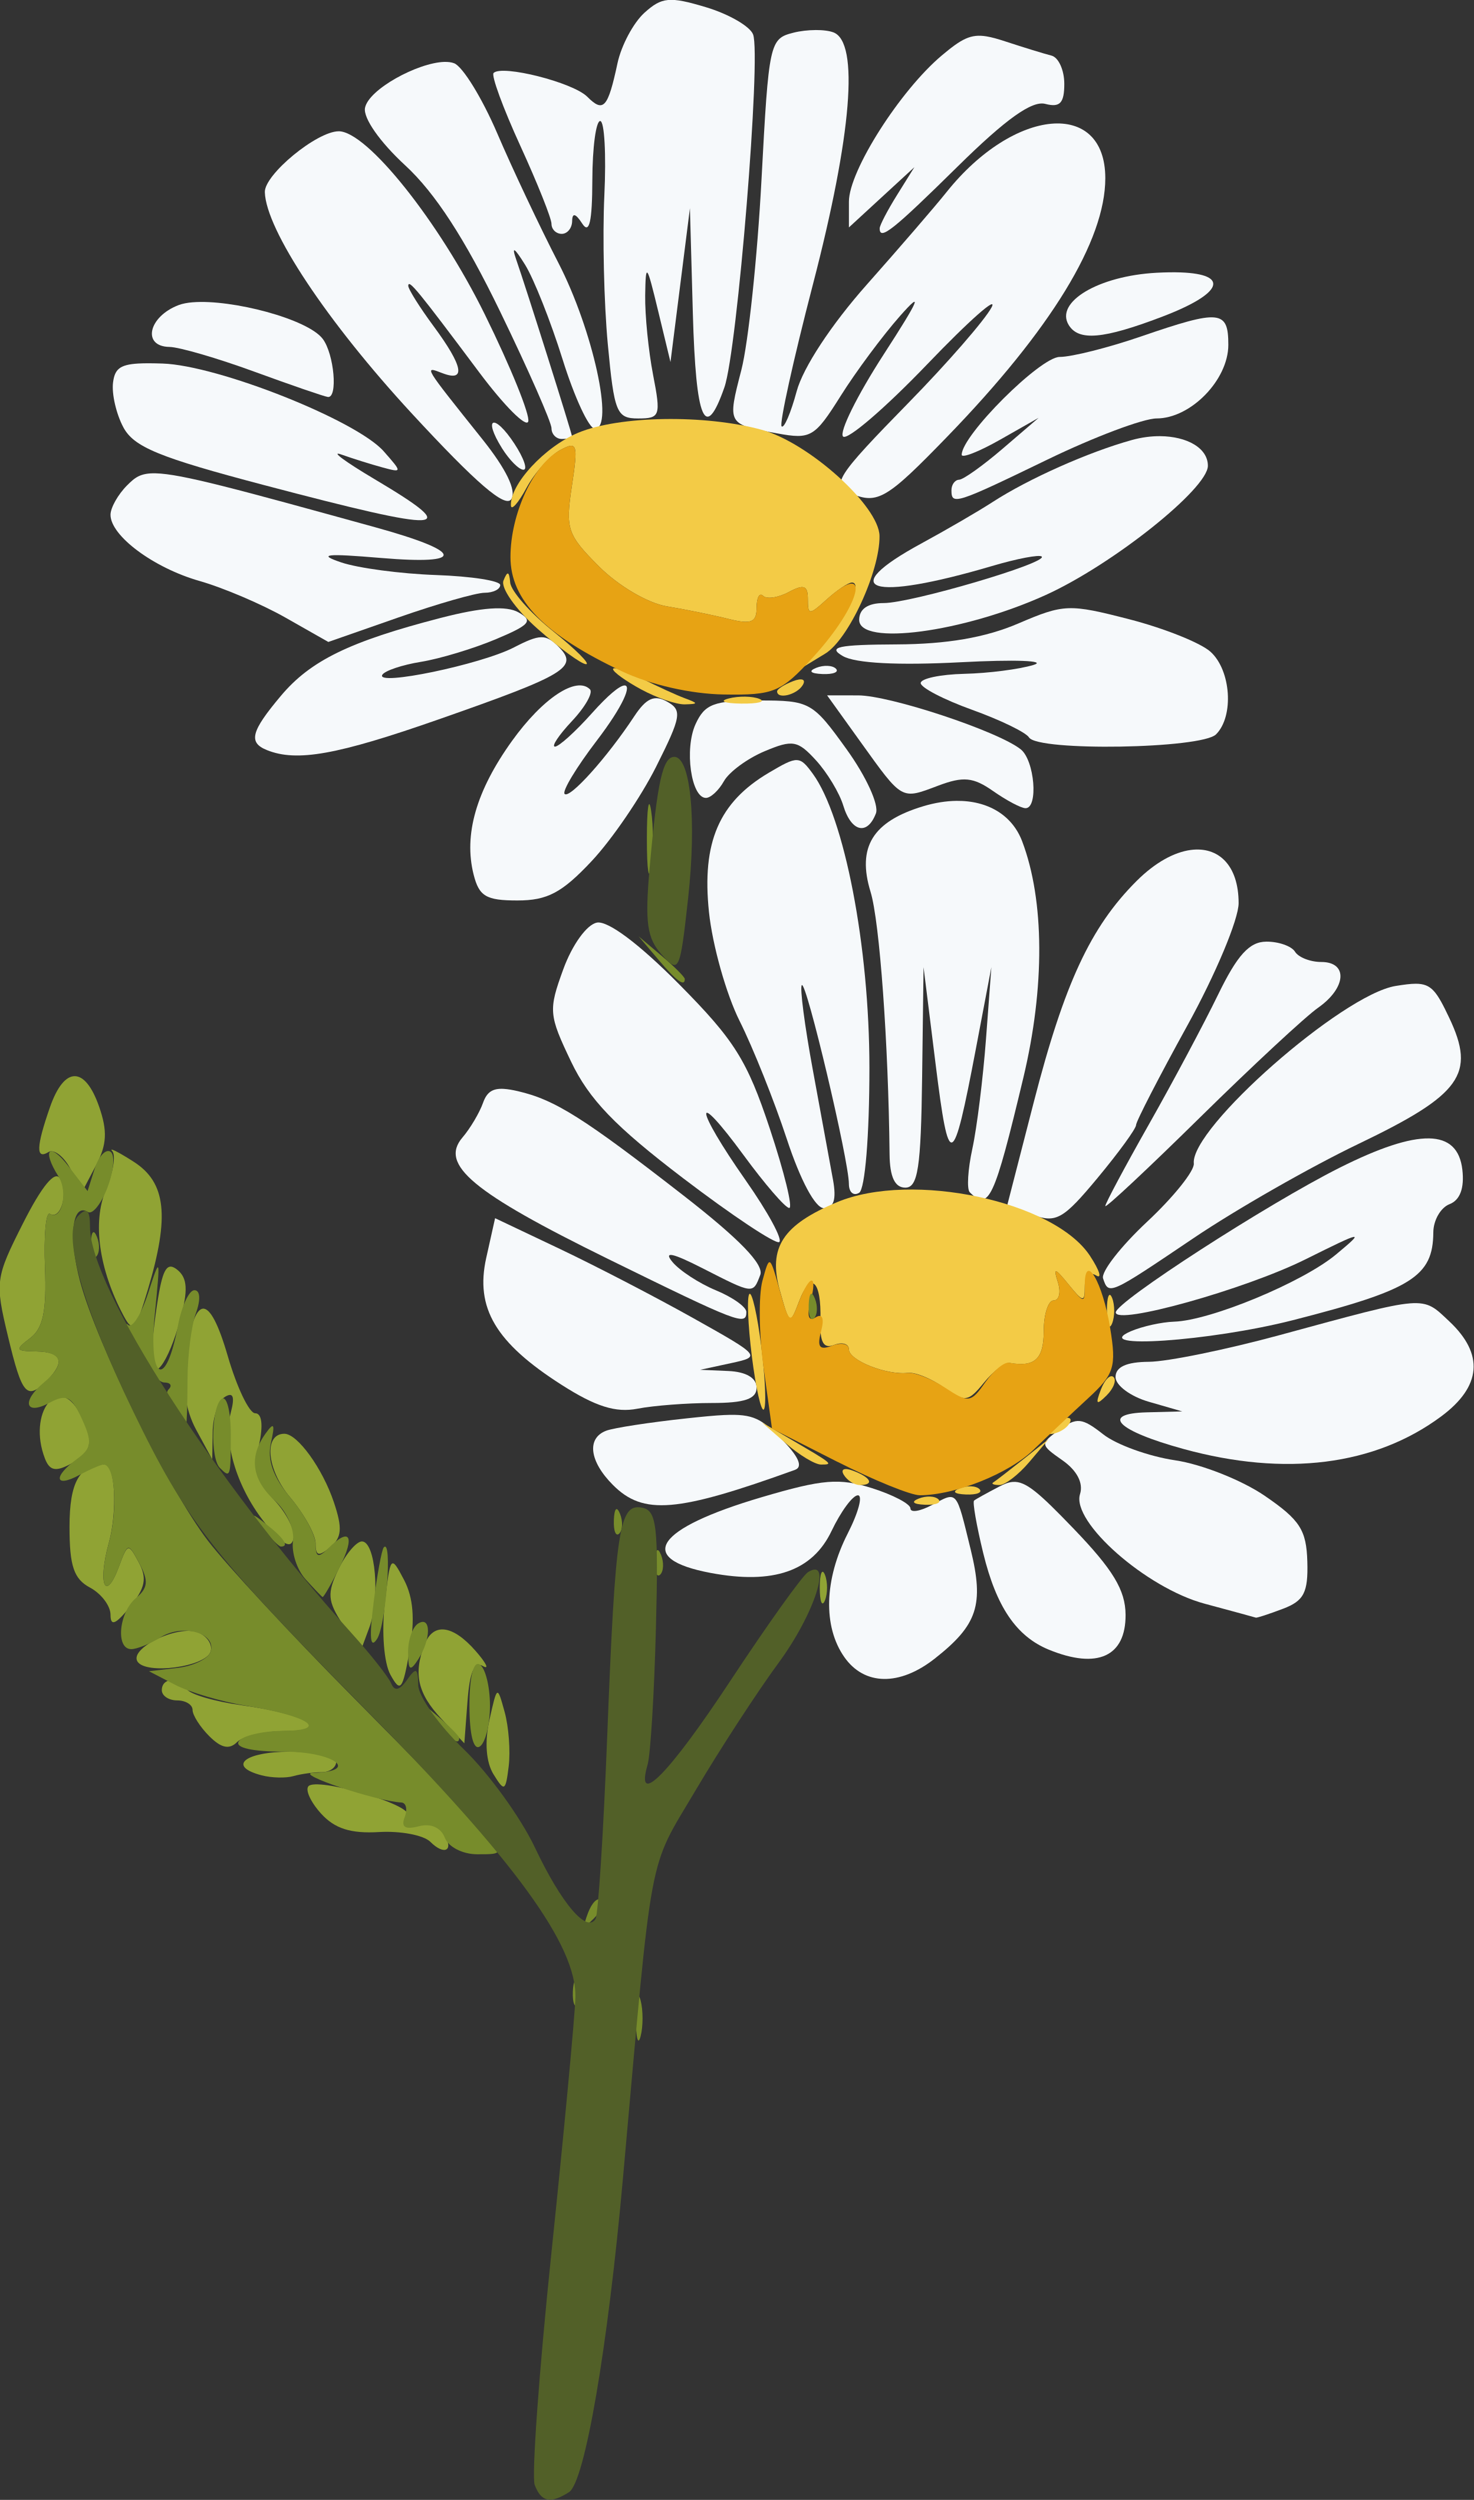 <?xml version="1.0" encoding="UTF-8" standalone="no"?>
<!-- Created with Inkscape (http://www.inkscape.org/) -->

<svg
   width="166.051mm"
   height="281.609mm"
   viewBox="0 0 166.051 281.609"
   version="1.1"
   id="svg5"
   xml:space="preserve"
   xmlns="http://www.w3.org/2000/svg"
   xmlns:svg="http://www.w3.org/2000/svg"><rect x="0" y="0" width="166.051" height="281.609" fill="#333333" stroke="none"/><defs
     id="defs2" /><g
     id="layer1"
     style="display:inline;opacity:1"
     transform="translate(4165.127,19.656)"><g
       id="g142265"><g
         id="g13049"
         transform="matrix(2.204,0,0,2.204,-6034.283,-835.158)"><path
           style="fill:#f6f9fb;stroke-width:0.524"
           d="m 898.967,446.442 c 0.305,0.072 0.96,1.03 1.33,2.09 0.301,0.865 0.449,1.574 0.327,1.574 -0.255,0 -1.821,-2.934 -1.821,-3.412 0,-0.202 0.063,-0.276 0.164,-0.252 z"
           id="path10785" /><path
           style="fill:#f6f9fb;stroke-width:0.524"
           d="m 890.369,445.759 c -0.81,0.066 -1.801,0.314 -3.361,0.774 -5.443,1.606 -6.478,3.146 -2.602,3.873 3.198,0.6 5.192,-0.092 6.169,-2.141 0.48,-1.006 1.086,-1.828 1.348,-1.828 0.262,0 0.03,0.875 -0.516,1.945 -1.205,2.363 -1.272,4.761 -0.176,6.325 1.023,1.46 2.824,1.49 4.621,0.076 2.19,-1.722 2.528,-2.751 1.836,-5.581 -0.753,-3.078 -0.662,-2.974 -1.985,-2.266 -0.601,0.322 -1.093,0.399 -1.093,0.171 0,-0.228 -0.885,-0.694 -1.966,-1.036 -0.836,-0.264 -1.464,-0.379 -2.274,-0.313 z"
           id="path10783" /><path
           style="fill:#f6f9fb;stroke-width:0.524"
           d="m 899.85,445.752 c -0.219,0.015 -0.435,0.1 -0.69,0.233 -0.629,0.327 -1.213,0.651 -1.298,0.721 -0.085,0.07 0.125,1.276 0.467,2.681 0.67,2.752 1.695,4.261 3.357,4.941 2.478,1.014 3.935,0.35 3.92,-1.788 -0.009,-1.258 -0.637,-2.298 -2.657,-4.399 -1.772,-1.842 -2.443,-2.433 -3.099,-2.389 z"
           id="path10781" /><path
           style="fill:#f6f9fb;stroke-width:0.524"
           d="m 903.266,442.642 c -0.315,-0.032 -0.605,0.123 -1.048,0.446 -0.989,0.723 -0.985,0.757 0.167,1.564 0.736,0.516 1.071,1.161 0.893,1.721 -0.452,1.425 3.384,4.802 6.366,5.603 1.389,0.373 2.569,0.695 2.622,0.714 0.053,0.019 0.679,-0.186 1.391,-0.456 1.066,-0.405 1.284,-0.828 1.239,-2.406 -0.046,-1.622 -0.379,-2.136 -2.177,-3.366 -1.167,-0.799 -3.227,-1.615 -4.576,-1.814 -1.349,-0.199 -3.007,-0.798 -3.684,-1.331 -0.539,-0.424 -0.879,-0.644 -1.194,-0.676 z"
           id="path10779" /><path
           style="fill:#f6f9fb;stroke-width:0.524"
           d="m 885.103,442.333 c -0.5,0.023 -1.123,0.085 -1.931,0.171 -1.882,0.202 -3.734,0.486 -4.117,0.633 -1.005,0.385 -0.854,1.568 0.353,2.776 1.548,1.548 3.262,1.405 9.299,-0.776 0.43,-0.155 0.183,-0.702 -0.732,-1.617 -0.979,-0.979 -1.373,-1.256 -2.873,-1.186 z"
           id="path10777" /><path
           style="fill:#f6f9fb;stroke-width:0.524"
           d="m 920.124,436.628 c -1.045,0.084 -2.859,0.592 -6.644,1.621 -2.739,0.745 -5.746,1.359 -6.683,1.364 -1.146,0.007 -1.704,0.262 -1.704,0.781 0,0.424 0.767,0.993 1.704,1.263 l 1.704,0.492 -1.809,0.047 c -2.4,0.063 -1.523,0.94 1.872,1.872 5.206,1.43 9.787,0.851 13.172,-1.662 2.061,-1.53 2.204,-3.179 0.42,-4.856 -0.71,-0.667 -0.987,-1.007 -2.032,-0.923 z"
           id="path10775" /><path
           style="fill:#f6f9fb;stroke-width:0.524"
           d="m 873.38,432.273 -0.453,2.03 c -0.571,2.561 0.478,4.331 3.845,6.483 1.744,1.115 2.774,1.44 3.881,1.225 0.829,-0.161 2.539,-0.292 3.8,-0.292 1.689,0 2.293,-0.207 2.293,-0.786 0,-0.493 -0.537,-0.81 -1.442,-0.849 l -1.441,-0.062 1.573,-0.34 c 1.553,-0.335 1.529,-0.364 -1.926,-2.3 -1.924,-1.078 -4.991,-2.669 -6.814,-3.535 z"
           id="path10769" /><path
           style="fill:#f6f9fb;stroke-width:0.524"
           d="m 921.109,428.195 c -1.033,-0.016 -2.542,0.485 -4.569,1.502 -3.686,1.851 -11.418,6.847 -11.435,7.389 -0.022,0.679 6.595,-1.168 9.686,-2.705 2.984,-1.483 3.065,-1.497 1.573,-0.254 -1.708,1.422 -6.415,3.376 -8.275,3.435 -0.638,0.02 -1.632,0.24 -2.208,0.487 -2.191,0.942 4.043,0.518 8.274,-0.562 6.085,-1.554 7.165,-2.23 7.181,-4.493 0.004,-0.618 0.378,-1.265 0.829,-1.438 0.536,-0.206 0.764,-0.818 0.655,-1.76 -0.121,-1.052 -0.678,-1.586 -1.711,-1.602 z"
           id="path10757" /><path
           style="fill:#f6f9fb;stroke-width:0.524"
           d="m 904.484,425.736 c 0.097,0.096 -0.455,1.255 -1.229,2.575 -0.773,1.32 -1.615,2.529 -1.871,2.687 -0.255,0.158 0.297,-1.001 1.229,-2.575 0.931,-1.574 1.773,-2.783 1.871,-2.687 z"
           id="path10751" /><path
           style="fill:#f6f9fb;stroke-width:0.524"
           d="m 873.836,425.664 c -0.599,-0.037 -0.881,0.175 -1.071,0.71 -0.182,0.512 -0.655,1.309 -1.051,1.773 -1.187,1.388 0.511,2.805 7.432,6.205 6.682,3.282 7.077,3.434 7.077,2.713 0,-0.253 -0.7,-0.751 -1.555,-1.105 -0.855,-0.354 -1.856,-1.006 -2.223,-1.449 -0.468,-0.564 -0.008,-0.468 1.534,0.318 2.62,1.337 2.576,1.331 2.954,0.346 0.203,-0.528 -1.058,-1.832 -3.925,-4.062 -5.113,-3.976 -6.567,-4.892 -8.459,-5.331 -0.278,-0.065 -0.513,-0.105 -0.713,-0.117 z"
           id="path10749" /><path
           style="fill:#f6f9fb;stroke-width:0.524"
           d="m 920.435,420.29 c -0.27,2.2e-4 -0.601,0.045 -1.026,0.114 -2.734,0.444 -10.501,7.277 -10.315,9.074 0.039,0.373 -1.034,1.712 -2.384,2.974 -1.35,1.263 -2.365,2.567 -2.255,2.898 0.289,0.866 0.301,0.86 4.634,-2.063 2.172,-1.466 5.96,-3.629 8.416,-4.808 5.261,-2.524 6.011,-3.567 4.642,-6.451 -0.636,-1.34 -0.902,-1.739 -1.713,-1.738 z"
           id="path10741" /><path
           style="fill:#f6f9fb;stroke-width:0.524"
           d="m 912.794,418.139 c -0.86,0.006 -1.477,0.686 -2.459,2.707 -0.721,1.485 -2.313,4.47 -3.538,6.634 -1.225,2.164 -2.228,4.042 -2.228,4.172 0,0.131 2.182,-1.91 4.849,-4.536 2.667,-2.625 5.379,-5.144 6.028,-5.599 1.448,-1.014 1.54,-2.339 0.162,-2.339 -0.56,0 -1.163,-0.236 -1.341,-0.524 -0.178,-0.288 -0.841,-0.521 -1.473,-0.516 z"
           id="path10731" /><path
           style="fill:#f6f9fb;stroke-width:0.524"
           d="m 878.58,417.167 c -0.515,0.1 -1.26,1.135 -1.714,2.382 -0.764,2.096 -0.744,2.331 0.396,4.718 0.923,1.933 2.246,3.309 5.735,5.967 2.494,1.9 4.7,3.367 4.902,3.261 0.202,-0.106 -0.565,-1.523 -1.704,-3.148 -2.635,-3.761 -2.724,-4.853 -0.104,-1.283 1.081,1.474 2.126,2.683 2.323,2.687 0.196,0.004 -0.25,-1.82 -0.992,-4.055 -1.161,-3.497 -1.807,-4.525 -4.641,-7.385 -2.046,-2.065 -3.636,-3.255 -4.202,-3.145 z"
           id="path10727" /><path
           style="fill:#f6f9fb;stroke-width:0.524"
           d="m 908.941,413.452 c -0.843,0.111 -1.817,0.631 -2.78,1.594 -2.343,2.343 -3.686,5.233 -5.243,11.279 l -1.367,5.311 1.33,0.473 c 1.181,0.42 1.548,0.209 3.295,-1.894 1.081,-1.302 1.966,-2.518 1.966,-2.703 0,-0.184 1.18,-2.473 2.621,-5.086 1.442,-2.613 2.621,-5.427 2.621,-6.253 0,-1.95 -1.038,-2.905 -2.442,-2.721 z"
           id="path10701" /><path
           style="fill:#f6f9fb;stroke-width:0.524"
           d="m 896.962,410.943 c -0.532,0.006 -1.102,0.096 -1.696,0.274 -2.59,0.779 -3.396,2.089 -2.694,4.379 0.462,1.507 0.912,7.723 0.971,13.412 0.012,1.157 0.27,1.704 0.804,1.704 0.646,0 0.8,-1.009 0.86,-5.635 l 0.073,-5.635 0.619,4.98 c 0.68,5.471 0.878,5.394 2.052,-0.787 l 0.796,-4.194 -0.275,3.67 c -0.152,2.018 -0.465,4.542 -0.697,5.609 -0.232,1.067 -0.292,2.069 -0.133,2.228 0.973,0.973 1.246,0.392 2.738,-5.849 1.106,-4.625 1.085,-9.065 -0.058,-12.085 -0.511,-1.35 -1.763,-2.088 -3.359,-2.071 z"
           id="path10685" /><path
           style="fill:#f6f9fb;stroke-width:0.524"
           d="m 888.797,408.859 c -0.293,-0.007 -0.685,0.209 -1.419,0.643 -2.556,1.51 -3.438,3.559 -3.066,7.123 0.177,1.695 0.882,4.202 1.567,5.57 0.685,1.368 1.769,4.08 2.41,6.027 0.697,2.119 1.457,3.538 1.894,3.538 0.51,0 0.652,-0.434 0.47,-1.442 -0.143,-0.793 -0.606,-3.312 -1.028,-5.599 -0.422,-2.286 -0.678,-4.247 -0.567,-4.357 0.228,-0.228 2.406,8.967 2.406,10.158 0,0.428 0.236,0.632 0.525,0.454 0.301,-0.186 0.524,-2.911 0.524,-6.389 0,-6.195 -1.276,-12.815 -2.896,-15.031 -0.335,-0.458 -0.527,-0.687 -0.82,-0.694 z"
           id="path10683" /><path
           style="fill:#f6f9fb;stroke-width:0.524"
           d="m 886.866,405.813 c -2.298,0 -2.767,0.175 -3.24,1.209 -0.579,1.268 -0.227,3.77 0.531,3.77 0.243,0 0.657,-0.385 0.92,-0.856 0.264,-0.471 1.197,-1.158 2.074,-1.527 1.438,-0.605 1.698,-0.559 2.632,0.463 0.57,0.624 1.198,1.664 1.394,2.313 0.409,1.35 1.228,1.546 1.668,0.399 0.167,-0.434 -0.497,-1.887 -1.497,-3.276 -1.741,-2.421 -1.877,-2.496 -4.483,-2.496 z"
           id="path10675" /><path
           style="fill:#f6f9fb;stroke-width:0.524"
           d="m 890.351,405.551 1.725,2.402 c 2.141,2.981 2.052,2.931 3.951,2.214 1.288,-0.486 1.794,-0.436 2.814,0.279 0.684,0.479 1.427,0.872 1.652,0.872 0.665,0 0.464,-2.448 -0.248,-3.011 -1.172,-0.928 -6.682,-2.755 -8.309,-2.755 z"
           id="path10671" /><path
           style="fill:#f6f9fb;stroke-width:0.524"
           d="m 879.971,405.046 c -0.248,0.034 -0.802,0.477 -1.646,1.422 -0.837,0.937 -1.685,1.703 -1.883,1.703 -0.198,0 0.193,-0.588 0.869,-1.308 0.676,-0.72 1.089,-1.449 0.917,-1.621 -0.69,-0.69 -2.413,0.451 -3.984,2.638 -1.828,2.546 -2.474,4.789 -1.963,6.824 0.281,1.119 0.637,1.33 2.24,1.33 1.532,0 2.276,-0.394 3.79,-2.007 1.037,-1.104 2.524,-3.281 3.305,-4.839 1.282,-2.556 1.336,-2.88 0.556,-3.317 -0.652,-0.365 -1.067,-0.178 -1.683,0.756 -1.378,2.09 -3.293,4.223 -3.555,3.962 -0.137,-0.137 0.603,-1.363 1.643,-2.725 1.368,-1.792 1.808,-2.874 1.395,-2.817 z"
           id="path10665" /><path
           style="fill:#f6f9fb;stroke-width:0.524"
           d="m 890.373,404.043 c -0.182,-0.008 -0.39,0.026 -0.579,0.101 -0.418,0.167 -0.294,0.292 0.317,0.317 0.553,0.023 0.862,-0.101 0.688,-0.275 -0.087,-0.087 -0.244,-0.135 -0.426,-0.143 z"
           id="path10661" /><path
           style="fill:#f6f9fb;stroke-width:0.524"
           d="m 873.139,401.116 c -0.656,0.048 -1.498,0.207 -2.549,0.479 -4.644,1.203 -6.64,2.176 -8.155,3.976 -1.532,1.821 -1.68,2.389 -0.718,2.777 1.527,0.616 3.589,0.247 8.78,-1.57 6.546,-2.292 7.169,-2.671 6.12,-3.72 -0.647,-0.647 -0.952,-0.641 -2.274,0.042 -1.69,0.874 -7.097,1.998 -6.726,1.398 0.129,-0.209 1.02,-0.507 1.98,-0.662 0.96,-0.156 2.676,-0.674 3.813,-1.151 1.757,-0.738 1.932,-0.944 1.164,-1.378 -0.308,-0.174 -0.779,-0.238 -1.435,-0.191 z"
           id="path10657" /><path
           style="fill:#f6f9fb;stroke-width:0.524"
           d="m 902.679,401.097 c -0.743,0.029 -1.392,0.281 -2.561,0.782 -1.673,0.717 -3.642,1.056 -6.207,1.067 -3.005,0.013 -3.556,0.132 -2.757,0.596 0.636,0.37 2.826,0.484 6.028,0.316 2.766,-0.145 4.439,-0.083 3.718,0.138 -0.721,0.221 -2.313,0.426 -3.538,0.454 -1.225,0.029 -2.228,0.241 -2.228,0.473 0,0.231 1.18,0.845 2.623,1.364 1.443,0.519 2.754,1.155 2.914,1.414 0.445,0.72 8.82,0.582 9.56,-0.158 0.926,-0.926 0.765,-3.28 -0.288,-4.225 -0.505,-0.453 -2.37,-1.198 -4.145,-1.656 -1.54,-0.397 -2.375,-0.593 -3.118,-0.565 z"
           id="path10655" /><path
           style="fill:#f6f9fb;stroke-width:0.524"
           d="m 856.032,394.202 c -0.792,-0.019 -1.066,0.221 -1.458,0.612 -0.468,0.468 -0.851,1.147 -0.851,1.508 0,1.076 2.206,2.715 4.552,3.383 1.206,0.343 3.18,1.185 4.387,1.87 l 2.194,1.246 3.597,-1.257 c 1.978,-0.691 3.955,-1.257 4.393,-1.257 0.438,0 0.796,-0.178 0.796,-0.396 0,-0.218 -1.474,-0.447 -3.276,-0.51 -1.802,-0.063 -3.984,-0.353 -4.849,-0.645 -1.234,-0.417 -0.797,-0.466 2.027,-0.228 4.385,0.37 4.256,-0.315 -0.298,-1.571 -7.137,-1.97 -9.895,-2.723 -11.214,-2.755 z"
           id="path10623" /><path
           style="fill:#f6f9fb;stroke-width:0.524"
           d="m 907.373,392.303 c -0.455,-0.003 -0.943,0.058 -1.435,0.194 -2.216,0.612 -5.296,1.983 -7.134,3.176 -0.721,0.468 -2.356,1.418 -3.634,2.113 -4.433,2.408 -2.61,2.991 3.61,1.154 1.284,-0.379 2.427,-0.597 2.54,-0.483 0.32,0.32 -6.665,2.376 -8.075,2.376 -0.814,0 -1.255,0.303 -1.255,0.859 0,1.349 5.315,0.642 9.528,-1.268 3.415,-1.548 8.295,-5.436 8.295,-6.608 0,-0.91 -1.072,-1.502 -2.439,-1.513 z"
           id="path10611" /><path
           style="fill:#f6f9fb;stroke-width:0.524"
           d="m 873.29,391.617 c -0.154,0.055 -0.055,0.506 0.442,1.302 0.378,0.605 0.871,1.1 1.097,1.1 0.226,0 0.019,-0.597 -0.459,-1.327 -0.517,-0.789 -0.925,-1.13 -1.08,-1.075 z"
           id="path10607" /><path
           style="fill:#f6f9fb;stroke-width:0.524"
           d="m 855.145,388.59 c -0.971,0.056 -1.208,0.306 -1.293,0.973 -0.074,0.577 0.163,1.604 0.525,2.283 0.541,1.015 1.823,1.542 7.21,2.962 9.329,2.459 10.209,2.411 5.635,-0.306 -1.514,-0.899 -2.28,-1.467 -1.704,-1.262 0.577,0.205 1.52,0.502 2.097,0.658 1.027,0.279 1.028,0.262 0.072,-0.822 -1.402,-1.588 -8.475,-4.394 -11.305,-4.485 -0.508,-0.016 -0.913,-0.02 -1.237,-0.001 z"
           id="path10595" /><path
           style="fill:#f6f9fb;stroke-width:0.524"
           d="m 910.142,386.235 c -0.61,-0.059 -1.725,0.277 -3.739,0.969 -1.676,0.577 -3.55,1.049 -4.165,1.049 -0.991,0 -5.008,4.011 -5.008,5 0,0.19 0.885,-0.157 1.966,-0.771 l 1.966,-1.117 -1.835,1.575 c -1.009,0.866 -2.012,1.581 -2.228,1.589 -0.216,0.008 -0.393,0.25 -0.393,0.538 0,0.775 0.202,0.71 4.918,-1.573 2.383,-1.153 4.889,-2.097 5.57,-2.097 1.742,0 3.664,-1.973 3.664,-3.76 0,-0.889 -0.106,-1.343 -0.717,-1.402 z"
           id="path10583" /><path
           style="fill:#f6f9fb;stroke-width:0.524"
           d="m 857.933,385.459 c -0.286,0.023 -0.533,0.07 -0.728,0.144 -1.551,0.59 -1.885,2.117 -0.468,2.139 0.505,0.008 2.45,0.575 4.324,1.26 1.874,0.685 3.569,1.269 3.768,1.297 0.525,0.074 0.327,-2.194 -0.259,-2.969 -0.771,-1.019 -4.639,-2.03 -6.637,-1.87 z"
           id="path10581" /><path
           style="fill:#f6f9fb;stroke-width:0.524"
           d="m 908.428,383.934 c -0.356,-0.013 -0.768,-0.008 -1.238,0.017 -2.967,0.159 -5.215,1.499 -4.488,2.675 0.511,0.827 1.761,0.716 4.75,-0.419 3.166,-1.202 3.466,-2.182 0.976,-2.273 z"
           id="path10575" /><path
           style="fill:#f6f9fb;stroke-width:0.524"
           d="m 865.387,376.72 c -1.116,0 -3.803,2.215 -3.776,3.112 0.058,1.922 3.179,6.62 7.519,11.319 3.301,3.573 4.784,4.848 5.081,4.367 0.269,-0.435 -0.264,-1.534 -1.479,-3.056 -3.041,-3.806 -3.006,-3.748 -2.047,-3.38 1.22,0.468 1.068,-0.346 -0.45,-2.403 -0.721,-0.977 -1.303,-1.907 -1.294,-2.068 0.019,-0.341 0.488,0.232 3.617,4.416 1.278,1.709 2.41,2.847 2.516,2.529 0.106,-0.318 -0.894,-2.784 -2.222,-5.48 -2.338,-4.746 -6.017,-9.357 -7.465,-9.357 z"
           id="path10553" /><path
           style="fill:#f6f9fb;stroke-width:0.524"
           d="m 870.784,373.174 c -1.364,0.041 -3.871,1.403 -4.053,2.35 -0.1,0.517 0.758,1.742 2.054,2.937 1.53,1.41 3.045,3.743 4.851,7.47 1.445,2.981 2.627,5.666 2.627,5.967 0,0.301 0.236,0.548 0.524,0.548 0.288,0 0.524,-0.059 0.524,-0.131 -1e-4,-0.155 -2.326,-7.529 -2.853,-9.042 -0.246,-0.706 -0.098,-0.62 0.452,0.263 0.449,0.721 1.314,2.902 1.922,4.848 0.608,1.946 1.349,3.538 1.646,3.538 1.009,0 -0.101,-5.058 -1.857,-8.465 -0.944,-1.831 -2.35,-4.809 -3.125,-6.618 -0.775,-1.809 -1.769,-3.427 -2.209,-3.596 -0.138,-0.053 -0.309,-0.074 -0.504,-0.068 z"
           id="path10543" /><path
           style="fill:#f6f9fb;stroke-width:0.524"
           d="m 898.496,371.869 c -0.808,-0.132 -1.277,0.128 -2.281,0.973 -2.14,1.801 -4.75,5.907 -4.75,7.473 v 1.319 l 1.673,-1.54 1.673,-1.539 -0.887,1.423 c -0.488,0.783 -0.887,1.549 -0.887,1.704 0,0.639 0.662,0.114 3.993,-3.168 2.455,-2.419 3.79,-3.372 4.472,-3.194 0.75,0.196 0.972,-0.038 0.972,-1.024 0,-0.703 -0.295,-1.353 -0.655,-1.444 -0.36,-0.091 -1.426,-0.419 -2.368,-0.728 -0.377,-0.124 -0.684,-0.211 -0.953,-0.255 z"
           id="path10537" /><path
           style="fill:#f6f9fb;stroke-width:0.524"
           d="m 889.752,371.546 c -0.37,0.002 -0.773,0.047 -1.118,0.134 -1.224,0.307 -1.265,0.497 -1.638,7.526 -0.211,3.966 -0.674,8.338 -1.029,9.715 -0.719,2.787 -0.728,2.771 1.832,3.24 1.722,0.315 1.914,0.201 3.246,-1.918 0.778,-1.239 2.145,-3.079 3.037,-4.088 1.2,-1.357 0.981,-0.844 -0.841,1.972 -1.355,2.094 -2.288,3.981 -2.075,4.194 0.214,0.213 2.15,-1.45 4.304,-3.695 2.153,-2.245 3.631,-3.55 3.283,-2.9 -0.348,0.65 -2.248,2.833 -4.222,4.851 -3.756,3.839 -4.005,4.235 -2.935,4.667 1.349,0.544 1.809,0.27 4.908,-2.929 5.288,-5.459 8.066,-10.003 8.066,-13.196 0,-4.04 -4.655,-3.627 -8.125,0.722 -0.577,0.723 -2.411,2.85 -4.076,4.727 -1.803,2.032 -3.248,4.232 -3.573,5.436 -0.3,1.113 -0.647,1.922 -0.771,1.797 -0.124,-0.124 0.597,-3.392 1.602,-7.261 1.984,-7.633 2.37,-12.367 1.05,-12.874 -0.217,-0.083 -0.554,-0.123 -0.924,-0.121 z"
           id="path10535" /><path
           style="fill:#f6f9fb;stroke-width:0.524"
           d="m 882.222,370.01 c -0.442,0.04 -0.765,0.251 -1.21,0.654 -0.561,0.508 -1.179,1.665 -1.374,2.572 -0.493,2.3 -0.717,2.548 -1.548,1.717 -0.73,-0.73 -4.352,-1.648 -4.787,-1.213 -0.127,0.128 0.487,1.8 1.364,3.716 0.878,1.916 1.596,3.715 1.596,3.996 0,0.281 0.236,0.511 0.524,0.511 0.288,0 0.527,-0.295 0.532,-0.655 0.005,-0.437 0.178,-0.393 0.516,0.131 0.361,0.558 0.51,-0.088 0.516,-2.228 0.004,-1.658 0.185,-3.015 0.401,-3.015 0.218,-6.5e-4 0.312,1.709 0.213,3.8 -0.099,2.091 -0.02,5.512 0.176,7.602 0.328,3.503 0.449,3.8 1.551,3.8 1.124,0 1.17,-0.132 0.764,-2.228 -0.237,-1.225 -0.419,-3.053 -0.404,-4.062 0.025,-1.694 0.076,-1.634 0.66,0.786 l 0.633,2.621 0.497,-3.932 0.497,-3.931 0.149,5.373 c 0.153,5.493 0.628,6.606 1.614,3.779 0.66,-1.893 1.883,-16.946 1.465,-18.035 -0.16,-0.416 -1.245,-1.042 -2.413,-1.392 -0.928,-0.278 -1.491,-0.408 -1.933,-0.367 z"
           id="path10527" /><path
           style="fill:#f3cb46;stroke-width:0.524"
           d="m 890.207,402.867 c 1.168,-1.324 1.974,-3.083 1.413,-3.083 -0.185,0 -0.767,0.39 -1.294,0.868 -0.893,0.808 -0.959,0.807 -0.959,-0.018 0,-0.703 -0.203,-0.778 -0.979,-0.362 -0.539,0.288 -1.128,0.375 -1.31,0.193 -0.182,-0.182 -0.331,0.09 -0.331,0.604 0,0.758 -0.273,0.866 -1.442,0.574 -0.793,-0.198 -2.211,-0.488 -3.151,-0.643 -0.965,-0.16 -2.471,-1.045 -3.459,-2.033 -1.625,-1.625 -1.725,-1.918 -1.392,-4.107 0.329,-2.167 0.281,-2.316 -0.593,-1.848 -0.523,0.28 -1.3,1.152 -1.726,1.937 -0.426,0.786 -0.785,1.186 -0.796,0.89 -0.042,-1.082 1.733,-2.998 3.438,-3.71 2.092,-0.874 6.484,-0.945 9.384,-0.151 2.407,0.659 6.006,3.906 6.019,5.431 0.016,1.814 -1.587,5.284 -2.773,6.007 l -1.149,0.7 1.101,-1.248 z"
           id="path11489" /><path
           style="fill:#f3cb46;stroke-width:0.524"
           d="m 875.554,402.151 c -1.11,-0.981 -1.896,-2.092 -1.745,-2.468 0.203,-0.508 0.292,-0.481 0.343,0.102 0.038,0.432 1.025,1.553 2.195,2.49 1.169,0.937 1.924,1.694 1.677,1.682 -0.247,-0.012 -1.358,-0.824 -2.469,-1.805 z"
           id="path11487" /><path
           style="fill:#f3cb46;stroke-width:0.524"
           d="m 887.795,405.344 c 0,-0.113 0.366,-0.346 0.813,-0.518 0.467,-0.179 0.677,-0.091 0.493,0.206 -0.308,0.498 -1.307,0.737 -1.307,0.312 z"
           id="path11483" /><path
           style="fill:#f3cb46;stroke-width:0.524"
           d="m 885.315,405.711 c 0.51,-0.133 1.218,-0.124 1.573,0.019 0.355,0.144 -0.062,0.252 -0.927,0.242 -0.865,-0.011 -1.155,-0.128 -0.645,-0.261 z"
           id="path11481" /><path
           style="fill:#f3cb46;stroke-width:0.524"
           d="m 880.85,405.25 c -0.793,-0.43 -1.442,-0.898 -1.442,-1.041 0,-0.142 0.649,0.069 1.442,0.469 0.793,0.4 1.795,0.86 2.228,1.02 0.699,0.26 0.699,0.295 0,0.313 -0.432,0.011 -1.435,-0.332 -2.228,-0.762 z"
           id="path11479" /><path
           style="fill:#f3cb46;stroke-width:0.524"
           d="m 904.652,437.001 c 0,-0.721 0.119,-1.016 0.264,-0.655 0.145,0.36 0.145,0.95 0,1.31 -0.145,0.36 -0.264,0.066 -0.264,-0.655 z"
           id="path11407" /><path
           style="fill:#f3cb46;stroke-width:0.524"
           d="m 904.341,441.041 c 0.197,-0.517 0.49,-0.808 0.651,-0.646 0.161,0.161 3.2e-4,0.584 -0.358,0.94 -0.518,0.514 -0.578,0.454 -0.293,-0.293 z"
           id="path11405" /><path
           style="fill:#f3cb46;stroke-width:0.524"
           d="m 896.32,440.924 c -0.645,-0.455 -1.47,-0.79 -1.835,-0.746 -1.079,0.133 -3.021,-0.637 -3.021,-1.198 0,-0.286 -0.338,-0.39 -0.75,-0.231 -0.552,0.212 -0.739,-0.122 -0.706,-1.262 0.058,-2.042 -0.498,-2.528 -1.093,-0.956 -0.462,1.22 -0.49,1.204 -0.984,-0.579 -0.604,-2.179 0.15,-3.336 2.932,-4.499 3.824,-1.598 11.092,-0.052 12.927,2.749 0.488,0.745 0.627,1.194 0.309,0.997 -0.338,-0.209 -0.579,0.024 -0.579,0.56 0,0.832 -0.078,0.822 -0.829,-0.1 -0.708,-0.869 -0.787,-0.883 -0.541,-0.1 0.159,0.505 0.06,0.917 -0.219,0.917 -0.279,0 -0.508,0.708 -0.508,1.573 0,1.419 -0.456,1.845 -1.741,1.622 -0.237,-0.041 -0.826,0.41 -1.31,1.002 -0.818,1.001 -0.963,1.018 -2.052,0.25 z"
           id="path11403" /><path
           style="fill:#f3cb46;stroke-width:0.524"
           d="m 886.505,439.34 c -0.203,-1.623 -0.26,-3.06 -0.127,-3.193 0.133,-0.133 0.408,1.086 0.611,2.709 0.203,1.623 0.26,3.06 0.127,3.193 -0.133,0.133 -0.408,-1.086 -0.611,-2.709 z"
           id="path11401" /><path
           style="fill:#f3cb46;stroke-width:0.524"
           d="m 901.424,443.086 c 0,-0.113 0.366,-0.346 0.813,-0.518 0.467,-0.179 0.677,-0.091 0.493,0.206 -0.308,0.498 -1.307,0.737 -1.307,0.312 z"
           id="path11399" /><path
           style="fill:#f3cb46;stroke-width:0.524"
           d="m 888.246,443.785 -1.237,-1.079 1.573,0.921 c 2.07,1.212 2.101,1.238 1.456,1.238 -0.304,0 -1.11,-0.486 -1.791,-1.079 z"
           id="path11397" /><path
           style="fill:#f3cb46;stroke-width:0.524"
           d="m 898.847,445.776 c 0.12,-0.075 0.808,-0.606 1.529,-1.179 l 1.31,-1.043 -0.999,1.179 c -0.549,0.649 -1.237,1.179 -1.529,1.179 -0.292,0 -0.432,-0.061 -0.312,-0.137 z"
           id="path11395" /><path
           style="fill:#f3cb46;stroke-width:0.524"
           d="m 891.206,445.394 c -0.184,-0.297 0.027,-0.385 0.493,-0.206 0.908,0.348 1.074,0.724 0.32,0.724 -0.271,0 -0.637,-0.233 -0.813,-0.518 z"
           id="path11393" /><path
           style="fill:#f3cb46;stroke-width:0.524"
           d="m 897.132,446.079 c 0.378,-0.151 0.831,-0.133 1.005,0.041 0.174,0.174 -0.135,0.298 -0.688,0.275 -0.611,-0.025 -0.735,-0.149 -0.317,-0.317 z"
           id="path11391" /><path
           style="fill:#f3cb46;stroke-width:0.524"
           d="m 895.036,446.603 c 0.378,-0.151 0.831,-0.133 1.005,0.041 0.174,0.174 -0.135,0.298 -0.688,0.275 -0.611,-0.025 -0.735,-0.149 -0.317,-0.317 z"
           id="path10128" /><path
           style="fill:#e7a314;stroke-width:0.524"
           d="m 879.876,404.327 c -3.972,-1.868 -5.71,-3.647 -5.71,-5.846 0,-2.208 1.174,-4.738 2.539,-5.468 0.88,-0.471 0.927,-0.324 0.598,1.846 -0.332,2.189 -0.233,2.482 1.392,4.107 0.988,0.988 2.494,1.873 3.459,2.033 0.94,0.155 2.358,0.445 3.151,0.643 1.168,0.292 1.442,0.184 1.442,-0.574 0,-0.514 0.149,-0.786 0.331,-0.604 0.182,0.182 0.772,0.095 1.31,-0.193 0.777,-0.416 0.979,-0.341 0.979,0.362 0,0.825 0.066,0.826 0.959,0.018 2.336,-2.114 1.772,0.26 -0.705,2.963 -1.632,1.782 -1.994,1.932 -4.552,1.892 -1.676,-0.026 -3.737,-0.494 -5.194,-1.179 z"
           id="path11623" /><path
           style="fill:#e7a314;stroke-width:0.524"
           d="m 890.891,444.733 -3.357,-1.704 -0.429,-3.097 c -0.236,-1.703 -0.263,-3.708 -0.061,-4.456 0.364,-1.343 0.375,-1.337 0.882,0.476 0.481,1.72 0.542,1.761 0.961,0.655 0.57,-1.503 1.001,-1.537 0.612,-0.049 -0.189,0.724 -0.095,1.006 0.262,0.786 0.352,-0.218 0.456,0.045 0.281,0.712 -0.213,0.813 -0.08,0.982 0.573,0.731 0.467,-0.179 0.849,-0.092 0.849,0.193 0,0.555 1.936,1.33 3.002,1.202 0.354,-0.042 1.216,0.298 1.916,0.757 1.195,0.783 1.321,0.767 2.043,-0.264 0.423,-0.604 0.976,-1.061 1.229,-1.014 1.307,0.239 1.77,-0.182 1.77,-1.613 0,-0.865 0.228,-1.573 0.508,-1.573 0.279,0 0.378,-0.413 0.219,-0.917 -0.246,-0.783 -0.167,-0.769 0.541,0.1 0.804,0.987 0.829,0.987 0.829,0.026 0,-1.704 0.917,-0.142 1.299,2.213 0.322,1.982 0.207,2.349 -1.125,3.577 -0.816,0.753 -2.077,1.941 -2.801,2.641 -1.259,1.216 -4.019,2.319 -5.806,2.319 -0.462,0 -2.35,-0.767 -4.197,-1.704 z"
           id="path10122" /><path
           style="fill:#90a334;stroke-width:0.524"
           d="m 851.668,429.741 c -0.34,-0.636 -0.842,-1.017 -1.116,-0.848 -0.652,0.403 -0.629,-0.27 0.078,-2.297 0.732,-2.099 1.783,-2.111 2.509,-0.028 0.432,1.241 0.399,1.942 -0.143,2.976 l -0.709,1.353 z"
           id="path11841" /><path
           style="fill:#90a334;stroke-width:0.524"
           d="m 854.383,437.245 c -1.251,-2.36 -1.59,-4.768 -0.9,-6.408 0.373,-0.886 0.52,-1.783 0.328,-1.993 -0.192,-0.21 0.299,0.034 1.092,0.541 1.662,1.063 1.853,2.78 0.726,6.549 -0.62,2.074 -0.762,2.223 -1.246,1.31 z"
           id="path11813" /><path
           style="fill:#90a334;stroke-width:0.524"
           d="m 855.826,439.334 c 0.003,-0.562 0.152,-1.91 0.332,-2.994 0.251,-1.52 0.479,-1.845 0.994,-1.418 0.502,0.417 0.538,1.036 0.144,2.496 -0.619,2.294 -1.478,3.413 -1.469,1.916 z"
           id="path11801" /><path
           style="fill:#90a334;stroke-width:0.524"
           d="m 848.481,438.309 c -0.669,-2.789 -0.643,-2.983 0.782,-5.799 0.949,-1.876 1.615,-2.685 1.871,-2.273 0.451,0.73 0.05,2.158 -0.51,1.813 -0.203,-0.125 -0.316,1.103 -0.252,2.73 0.089,2.243 -0.094,3.118 -0.755,3.622 -0.786,0.598 -0.756,0.665 0.307,0.681 1.31,0.018 1.501,0.534 0.55,1.484 -1.032,1.032 -1.268,0.765 -1.993,-2.257 z"
           id="path11795" /><path
           style="fill:#90a334;stroke-width:0.524"
           d="m 850.368,444.55 c -0.889,-2.316 0.679,-4.368 1.774,-2.321 0.766,1.43 0.663,2.005 -0.464,2.608 -0.763,0.408 -1.07,0.341 -1.31,-0.287 z"
           id="path11783" /><path
           style="fill:#90a334;stroke-width:0.524"
           d="m 864.207,448.9 c 0,-0.446 -0.591,-1.513 -1.314,-2.372 -1.19,-1.414 -1.35,-3.237 -0.284,-3.237 0.672,0 1.952,1.772 2.533,3.506 0.443,1.322 0.403,1.801 -0.188,2.292 -0.593,0.492 -0.748,0.453 -0.748,-0.19 z"
           id="path11759" /><path
           style="fill:#90a334;stroke-width:0.524"
           d="m 861.682,447.931 c -1.464,-1.787 -2.215,-4.178 -1.805,-5.747 0.207,-0.793 0.112,-1.036 -0.305,-0.778 -0.334,0.206 -0.616,1.01 -0.628,1.786 l -0.021,1.411 -0.824,-1.521 c -0.54,-0.997 -0.728,-2.237 -0.545,-3.602 0.454,-3.385 1.207,-3.445 2.159,-0.172 0.469,1.614 1.101,2.935 1.405,2.935 0.343,0 0.417,0.61 0.196,1.615 -0.276,1.258 -0.101,1.886 0.792,2.836 0.631,0.671 1.067,1.558 0.968,1.969 -0.125,0.524 -0.543,0.304 -1.393,-0.733 z"
           id="path11757" /><path
           style="fill:#90a334;stroke-width:0.524"
           d="m 889.975,451.154 c 0,-0.721 0.119,-1.016 0.264,-0.655 0.145,0.36 0.145,0.95 0,1.31 -0.145,0.36 -0.264,0.066 -0.264,-0.655 z"
           id="path11745" /><path
           style="fill:#90a334;stroke-width:0.524"
           d="m 855.296,452.729 c 0,-0.635 1.47,-1.328 1.902,-0.895 0.156,0.156 -0.208,0.548 -0.809,0.869 -0.758,0.406 -1.093,0.414 -1.093,0.026 z"
           id="path11741" /><path
           style="fill:#90a334;stroke-width:0.524"
           d="m 853.723,452.541 c 0,-0.454 -0.472,-1.078 -1.048,-1.387 -0.828,-0.443 -1.048,-1.098 -1.048,-3.107 0,-2.289 0.51,-3.183 1.816,-3.183 0.518,0 0.636,2.401 0.196,3.993 -0.588,2.129 -0.176,3.091 0.519,1.213 0.442,-1.195 0.476,-1.201 1.01,-0.203 0.431,0.806 0.333,1.304 -0.446,2.266 -0.737,0.91 -0.999,1.017 -0.999,0.408 z"
           id="path11739" /><path
           style="fill:#90a334;stroke-width:0.524"
           d="m 865.594,453.032 c -0.779,-1.189 -0.81,-1.582 -0.222,-2.81 0.376,-0.785 0.917,-1.427 1.201,-1.427 0.693,0 0.941,2.879 0.378,4.401 l -0.451,1.219 z"
           id="path11735" /><path
           style="fill:#90a334;stroke-width:0.524"
           d="m 855.101,454.932 c -0.423,-0.684 2.061,-1.882 3.086,-1.488 0.476,0.183 0.768,0.627 0.65,0.987 -0.255,0.776 -3.313,1.186 -3.736,0.501 z"
           id="path11727" /><path
           style="fill:#90a334;stroke-width:0.524"
           d="m 868.03,455.607 c -0.329,-0.599 -0.454,-2.155 -0.289,-3.614 0.281,-2.495 0.307,-2.527 0.982,-1.24 0.479,0.913 0.568,2.032 0.289,3.614 -0.359,2.038 -0.467,2.175 -0.982,1.24 z"
           id="path11723" /><path
           style="fill:#90a334;stroke-width:0.524"
           d="m 870.628,457.852 c -1.201,-1.284 -1.43,-2.289 -0.861,-3.772 0.442,-1.152 1.436,-1.035 2.615,0.309 0.549,0.626 0.718,0.975 0.374,0.774 -0.432,-0.252 -0.674,0.3 -0.786,1.793 l -0.162,2.157 z"
           id="path11711" /><path
           style="fill:#90a334;stroke-width:0.524"
           d="m 858.774,458.751 c -0.472,-0.472 -0.857,-1.076 -0.857,-1.344 0,-0.268 -0.354,-0.487 -0.786,-0.487 -0.432,0 -0.786,-0.236 -0.786,-0.524 0,-0.654 0.885,-0.688 1.28,-0.049 0.161,0.261 1.425,0.631 2.808,0.821 3.316,0.456 4.72,1.306 2.176,1.317 -1.023,0.004 -2.112,0.259 -2.419,0.566 -0.394,0.394 -0.809,0.307 -1.415,-0.3 z"
           id="path11703" /><path
           style="fill:#90a334;stroke-width:0.524"
           d="m 861.455,460.751 c -1.779,-0.462 -0.888,-1.21 1.442,-1.21 1.297,0 2.359,0.236 2.359,0.524 0,0.288 -0.335,0.524 -0.743,0.524 -0.409,0 -1.058,0.09 -1.442,0.2 -0.384,0.11 -1.111,0.093 -1.615,-0.038 z"
           id="path11693" /><path
           style="fill:#90a334;stroke-width:0.524"
           d="m 873.298,460.695 c -0.381,-0.618 -0.458,-1.649 -0.208,-2.773 0.397,-1.78 0.401,-1.782 0.778,-0.411 0.209,0.758 0.302,2.006 0.208,2.773 -0.159,1.288 -0.218,1.32 -0.778,0.411 z"
           id="path11689" /><path
           style="fill:#90a334;stroke-width:0.524"
           d="m 870.071,464.148 c -0.34,-0.34 -1.52,-0.565 -2.622,-0.5 -1.453,0.086 -2.269,-0.175 -2.969,-0.949 -0.531,-0.587 -0.817,-1.216 -0.635,-1.398 0.447,-0.447 5.079,0.879 5.079,1.454 0,0.251 0.34,0.456 0.755,0.456 0.415,0 0.911,0.252 1.101,0.559 0.51,0.825 0.006,1.093 -0.71,0.378 z"
           id="path11683" /><path
           style="fill:#778c2b;stroke-width:0.524"
           d="m 881.138,412.889 c 0,-1.586 0.098,-2.234 0.218,-1.442 0.12,0.793 0.12,2.09 0,2.883 -0.12,0.793 -0.218,0.144 -0.218,-1.442 z"
           id="path12161" /><path
           style="fill:#778c2b;stroke-width:0.524"
           d="m 881.717,419.048 -0.999,-1.179 1.179,0.999 c 0.649,0.549 1.179,1.08 1.179,1.179 0,0.419 -0.422,0.11 -1.36,-0.999 z"
           id="path12159" /><path
           style="fill:#778c2b;stroke-width:0.524"
           d="m 852.716,433.55 c 0.025,-0.611 0.149,-0.735 0.317,-0.317 0.151,0.378 0.133,0.831 -0.041,1.005 -0.174,0.174 -0.298,-0.135 -0.275,-0.688 z"
           id="path12137" /><path
           style="fill:#778c2b;stroke-width:0.524"
           d="m 889.409,436.696 c 0.025,-0.611 0.149,-0.735 0.317,-0.317 0.151,0.378 0.133,0.831 -0.041,1.005 -0.174,0.174 -0.298,-0.135 -0.275,-0.688 z"
           id="path12125" /><path
           style="fill:#778c2b;stroke-width:0.524"
           d="m 856.937,442.064 c -0.321,-0.387 -0.429,-0.859 -0.239,-1.048 0.19,-0.19 0.087,-0.345 -0.228,-0.345 -0.315,0 -0.947,-0.75 -1.405,-1.667 -0.457,-0.917 -0.659,-1.495 -0.449,-1.285 0.21,0.21 0.673,-0.514 1.028,-1.609 0.627,-1.934 0.637,-1.903 0.341,1.096 -0.335,3.404 0.57,3.835 1.184,0.563 0.187,-0.999 0.566,-1.816 0.842,-1.816 0.296,0 0.327,0.482 0.076,1.179 -0.234,0.649 -0.427,2.182 -0.428,3.407 -0.002,1.225 -0.033,2.228 -0.07,2.228 -0.037,0 -0.33,-0.317 -0.651,-0.703 z"
           id="path12103" /><path
           style="fill:#778c2b;stroke-width:0.524"
           d="m 859.315,445.039 c -0.508,-0.508 -0.429,-3.209 0.103,-3.538 0.249,-0.154 0.453,0.658 0.453,1.804 0,2.22 -0.017,2.273 -0.556,1.734 z"
           id="path12097" /><path
           style="fill:#778c2b;stroke-width:0.524"
           d="m 879.45,447.704 c 0.025,-0.611 0.149,-0.735 0.317,-0.317 0.151,0.378 0.133,0.831 -0.041,1.005 -0.174,0.174 -0.298,-0.135 -0.275,-0.688 z"
           id="path12083" /><path
           style="fill:#778c2b;stroke-width:0.524"
           d="m 861.519,448.14 c -0.652,-0.831 -0.633,-0.85 0.198,-0.198 0.873,0.685 1.151,1.115 0.719,1.115 -0.109,0 -0.522,-0.413 -0.917,-0.917 z"
           id="path12081" /><path
           style="fill:#778c2b;stroke-width:0.524"
           d="m 881.546,449.8 c 0.025,-0.611 0.149,-0.735 0.317,-0.317 0.151,0.378 0.133,0.831 -0.041,1.005 -0.174,0.174 -0.298,-0.135 -0.275,-0.688 z"
           id="path12079" /><path
           style="fill:#778c2b;stroke-width:0.524"
           d="m 863.683,450.717 c -0.432,-0.48 -0.717,-1.358 -0.632,-1.951 0.085,-0.593 -0.328,-1.514 -0.917,-2.047 -1.183,-1.071 -1.35,-2.229 -0.494,-3.428 0.444,-0.622 0.503,-0.522 0.28,0.48 -0.193,0.871 0.12,1.742 1.003,2.792 0.706,0.839 1.284,1.909 1.284,2.377 0,0.662 0.14,0.711 0.629,0.222 1.119,-1.119 1.407,-0.669 0.603,0.944 -0.431,0.865 -0.826,1.553 -0.877,1.529 -0.051,-0.024 -0.446,-0.437 -0.879,-0.917 z"
           id="path12073" /><path
           style="fill:#778c2b;stroke-width:0.524"
           d="m 867.167,451.941 c 0.183,-1.442 0.417,-2.719 0.521,-2.839 0.449,-0.521 0.122,3.964 -0.34,4.674 -0.35,0.537 -0.407,-0.045 -0.18,-1.835 z"
           id="path12067" /><path
           style="fill:#778c2b;stroke-width:0.524"
           d="m 868.933,454.461 c -0.004,-0.632 0.228,-1.294 0.516,-1.472 0.667,-0.412 0.667,0.802 0,1.835 -0.413,0.639 -0.51,0.572 -0.516,-0.362 z"
           id="path12059" /><path
           style="fill:#778c2b;stroke-width:0.524"
           d="m 870.185,457.838 -0.999,-1.179 1.179,0.999 c 0.649,0.549 1.179,1.08 1.179,1.179 0,0.419 -0.422,0.11 -1.36,-0.999 z"
           id="path12045" /><path
           style="fill:#778c2b;stroke-width:0.524"
           d="m 872.07,457.182 c 0,-1.48 0.204,-2.295 0.524,-2.097 0.288,0.178 0.524,1.122 0.524,2.097 0,0.975 -0.236,1.919 -0.524,2.097 -0.321,0.198 -0.524,-0.616 -0.524,-2.097 z"
           id="path12043" /><path
           style="fill:#778c2b;stroke-width:0.524"
           d="m 857.198,451.833 c -0.432,-0.432 -1.902,0.26 -1.902,0.895 0,0.388 0.335,0.38 1.093,-0.026 0.601,-0.322 0.965,-0.713 0.809,-0.869 z"
           id="path12033" /><path
           style="fill:#778c2b;stroke-width:0.524"
           d="m 870.809,463.937 c -0.201,-0.522 -0.708,-0.746 -1.327,-0.584 -0.702,0.184 -0.919,0.044 -0.724,-0.465 0.153,-0.4 0.077,-0.737 -0.17,-0.75 -1.291,-0.067 -5.515,-1.484 -4.512,-1.514 2.439,-0.073 1.066,-1.084 -1.472,-1.084 -1.634,0 -2.528,-0.201 -2.328,-0.524 0.178,-0.288 1.195,-0.531 2.259,-0.54 2.425,-0.02 1.34,-0.753 -1.908,-1.289 -1.249,-0.206 -2.871,-0.686 -3.604,-1.066 l -1.333,-0.692 1.467,-0.172 c 0.807,-0.095 1.564,-0.467 1.682,-0.827 0.312,-0.949 -1.417,-1.449 -2.555,-0.738 -0.534,0.334 -1.211,0.607 -1.503,0.607 -0.809,0 -0.633,-1.884 0.244,-2.612 0.611,-0.507 0.65,-0.878 0.184,-1.748 -0.591,-1.105 -0.591,-1.105 -1.049,0.131 -0.695,1.878 -1.106,0.916 -0.519,-1.213 0.469,-1.699 0.312,-3.993 -0.274,-3.993 -0.129,0 -0.692,0.244 -1.249,0.543 -1.254,0.671 -1.339,0.073 -0.117,-0.821 0.76,-0.555 0.8,-0.868 0.264,-2.043 -0.537,-1.179 -0.79,-1.303 -1.683,-0.825 -1.225,0.656 -1.414,-0.093 -0.264,-1.047 1.127,-0.935 0.97,-1.57 -0.393,-1.589 -1.062,-0.015 -1.093,-0.083 -0.307,-0.681 0.662,-0.503 0.844,-1.379 0.755,-3.622 -0.065,-1.627 0.049,-2.855 0.252,-2.73 0.604,0.373 0.944,-1.111 0.438,-1.91 -0.874,-1.38 -0.465,-1.794 0.513,-0.52 l 0.974,1.267 0.363,-1.143 c 0.2,-0.629 0.561,-1.021 0.803,-0.871 0.242,0.15 0.179,0.964 -0.14,1.81 -0.319,0.846 -0.772,1.42 -1.006,1.275 -0.809,-0.5 -1.01,1.276 -0.401,3.549 0.853,3.186 4.507,10.598 6.532,13.251 0.931,1.22 4.261,4.809 7.4,7.976 3.139,3.167 6.157,6.274 6.706,6.905 0.993,1.14 0.992,1.146 -0.337,1.146 -0.745,0 -1.479,-0.374 -1.66,-0.846 z"
           id="path12031" /><path
           style="fill:#778c2b;stroke-width:0.524"
           d="m 878.132,467.775 c 0.197,-0.517 0.49,-0.808 0.651,-0.646 0.161,0.161 3.1e-4,0.584 -0.358,0.94 -0.518,0.514 -0.578,0.454 -0.293,-0.293 z"
           id="path12019" /><path
           style="fill:#778c2b;stroke-width:0.524"
           d="m 877.353,471.816 c 0.025,-0.611 0.149,-0.735 0.317,-0.317 0.151,0.378 0.133,0.831 -0.041,1.005 -0.174,0.174 -0.298,-0.135 -0.275,-0.688 z"
           id="path12015" /><path
           style="fill:#778c2b;stroke-width:0.524"
           d="m 880.578,473.17 c 0,-1.009 0.108,-1.422 0.24,-0.917 0.132,0.505 0.132,1.33 0,1.835 -0.132,0.505 -0.24,0.092 -0.24,-0.917 z"
           id="path12009" /><path
           style="fill:#526028;stroke-width:0.524"
           d="m 881.897,418.801 c -0.751,-0.833 -0.864,-1.631 -0.622,-4.383 0.393,-4.452 0.674,-5.723 1.264,-5.723 0.837,0 1.15,3.24 0.703,7.269 -0.413,3.723 -0.459,3.82 -1.346,2.837 z"
           id="path12289" /><path
           style="fill:#526028;stroke-width:0.524"
           d="m 875.405,497.021 c -0.166,-0.432 0.221,-5.798 0.86,-11.925 0.639,-6.127 1.187,-11.965 1.219,-12.974 0.083,-2.661 -3.103,-7.038 -10.739,-14.756 -7.811,-7.894 -9.149,-9.611 -11.872,-15.237 -2.601,-5.374 -3.651,-9.127 -2.793,-9.984 0.444,-0.444 0.595,-0.294 0.595,0.591 0,3.092 6.371,12.988 13.328,20.701 1.002,1.111 1.933,2.29 2.07,2.621 0.169,0.409 0.426,0.35 0.804,-0.185 0.469,-0.664 0.559,-0.623 0.573,0.262 0.009,0.577 1.059,2.055 2.333,3.285 1.274,1.23 2.91,3.492 3.636,5.026 1.35,2.853 2.654,4.386 3.096,3.639 0.136,-0.23 0.404,-4.429 0.596,-9.33 0.416,-10.638 0.61,-11.912 1.782,-11.686 0.753,0.145 0.843,0.936 0.707,6.188 -0.086,3.312 -0.276,6.435 -0.423,6.939 -0.656,2.258 1.077,0.502 4.242,-4.298 1.891,-2.868 3.671,-5.359 3.956,-5.535 1.274,-0.788 0.331,2.137 -1.488,4.613 -1.103,1.501 -3.02,4.445 -4.26,6.542 -2.456,4.153 -2.176,2.658 -3.707,19.776 -0.781,8.734 -1.956,15.581 -2.762,16.094 -0.948,0.602 -1.419,0.504 -1.753,-0.367 z"
           id="path12277" /></g></g></g></svg>
